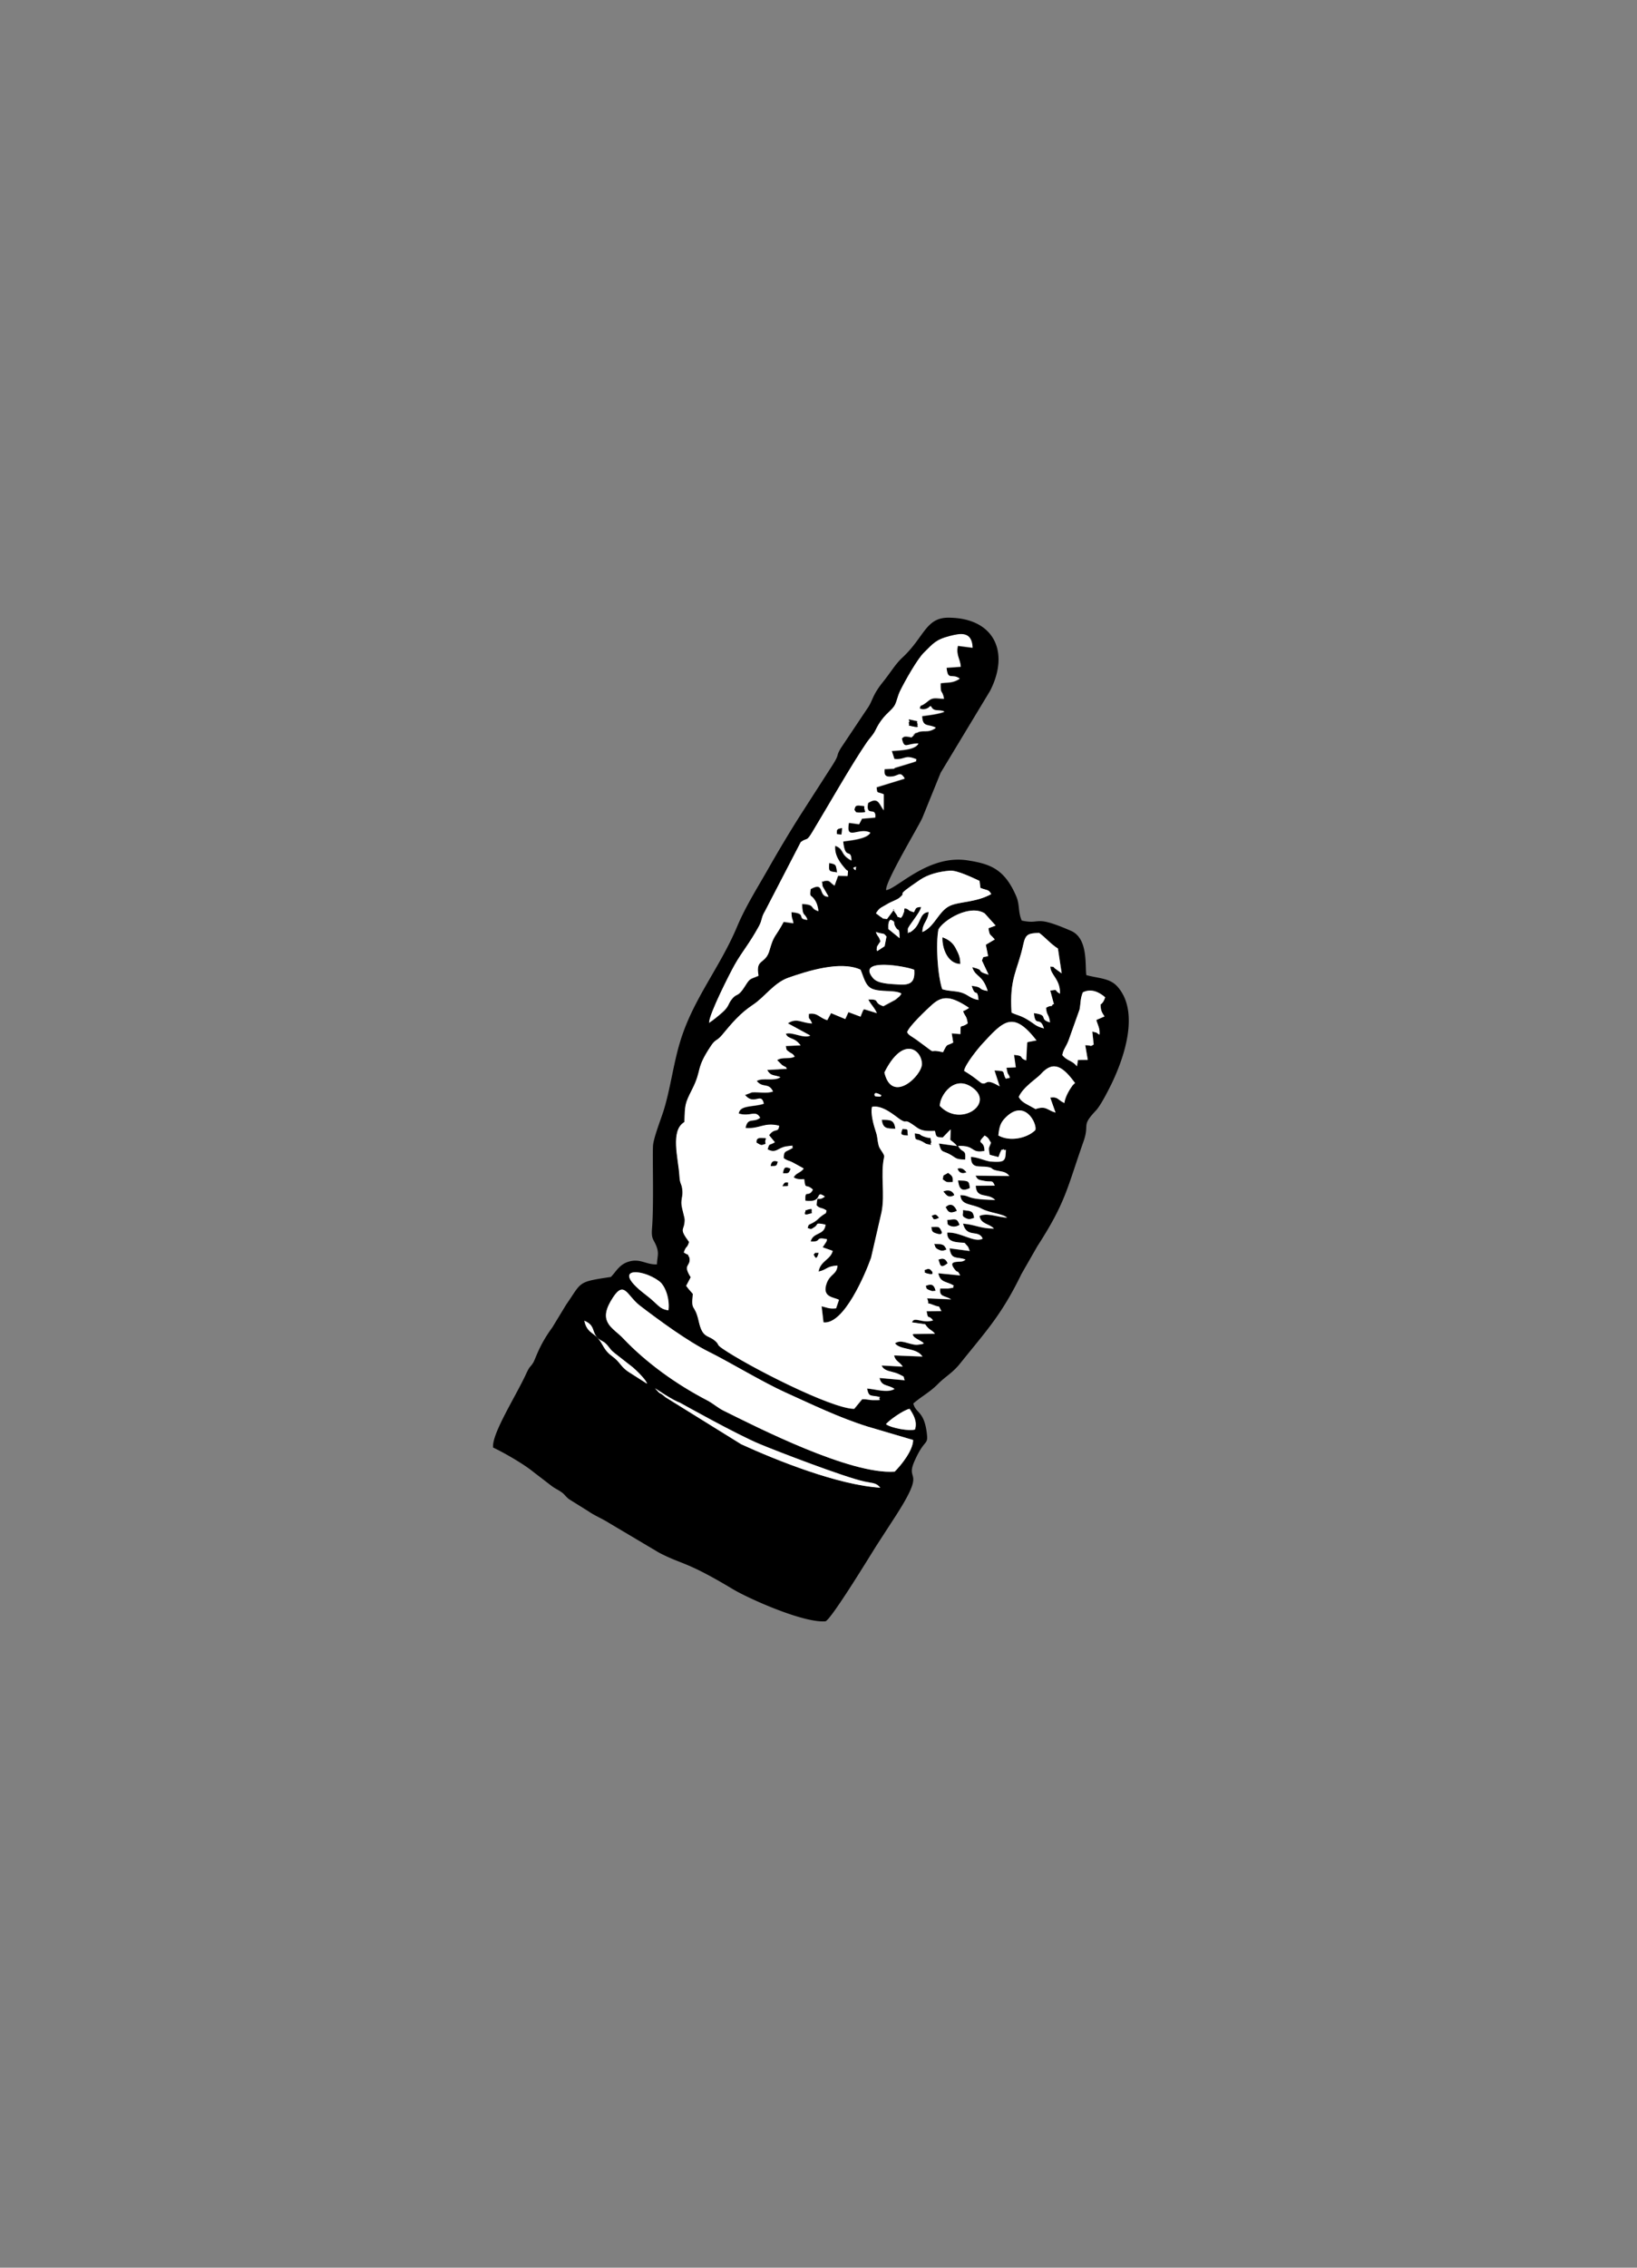 <svg xmlns="http://www.w3.org/2000/svg" viewBox="0 0 13000 18000" shape-rendering="geometricPrecision" text-rendering="geometricPrecision" image-rendering="optimizeQuality" fill-rule="evenodd" clip-rule="evenodd">
  <rect x="0" y="0" width="13000" height="18000" fill="#808080" stroke="none"/>
  <path d="M7036 11305c18-27 139-114 188-123 32 47 62 102 43 164-44 15-189-11-230-42zm-1836-287c12 6 136 93 199 115 0 0 456 255 638 330 137 57 669 262 828 296 70 15 92 9 126 49-335-21-821-215-1105-345l-601-373c-62-55-23-3-85-73zm-560-534c93 39 54 92 112 141 29 24 42 19 72 54 30 34 21 33 60 64l141 110c27 23 109 102 114 131l-149-95c-64-43-62-74-128-123-66-48-69-90-110-140-40-48-91-49-111-142zm2612 946c0 84-98 204-146 251-352 26-1091-351-1358-483-51-25-80-56-136-85a2562 2562 0 0 1-663-490c-76-81-196-123-100-292 108-188 123-52 234 33 153 117 381 284 549 367 159 79 426 241 607 322 207 94 427 200 650 270l363 107zm-1943-1029c-77-12-77-45-181-124-286-218-34-214 108-107 51 38 85 147 73 231zm2620-1388c7-70 17-102 57-142 156-157 256 57 236 100-64 63-200 94-293 42zm-465-235c0-82 119-261 271-136 155 127-111 306-271 136zm-519-84c3-2-11-38 56 0-12 8 6 12-26 10-44-3-16-4-30-10zm1508 62c-53-25-49-52-112-43l42 119c-70-21-74-56-159-28-77-45-109-52-133-96 34-78 146-148 175-181 106-120 184-48 272 70l-18 17c-26 34-60 90-67 143zm-1429-243c147-295 296-182 298-68 1 92-238 323-298 68zm1139-242c-2 3-5 4-5 11l-7 135c-64-21-7-36-97-44l14 99-74 3c13 74 13 34 27 80l-32 7c-32-58 9-62-90-65l41 126c-122-72-93-9-145-26-49-37-66-54-137-97 6-49 111-179 145-215 169-182 244-265 430-26l-68 13zm-516-244c18 47 28 33 37 97-62 45-56-10-58 85l-69-6 12 73c-55 30-44 5-75 65l-6 12c-145-36-13 44-212-100l-51-34c-19-16-6-4-22-25 16-48 155-180 201-221 83-73 152-64 290 27-9 7-5 6-25 17-10 6-11 4-23 11zm1094-56c-1 52 9 64 31 97l-65 28c11 41 30 68 25 117-43-26-3-9-57-25l11 103c-33 19-9 7-67 5l20 117-78 1-8 50c-39-49-76-41-116-89 7-43 29-64 49-115l88-247c10-52 4-84 26-136 65-33 128-3 177 39-6 20-16 43-35 56zm-1725 17c-85-28-18-57-119-53 21 42 46 60 68 108l-102-31c-12 17-3-1-16 29l-12 30-96-36-25 55-113-47-30 56c-64-19-76-61-146-50-3 57 3 19 25 76-83-3-120-48-192-1l178 97c-52 27-144-32-194-14 20 48 68 23 117 92l-117 5c6 33 2 28 21 43 26 20 33 15 49 41-42 23-97 0-139 28l39 39c79 51-49-39 19 9 21 15 9 6 19 21l-156 9c28 51 49 37 105 57-46 36-145 1-188 31 49 61 94 10 129 83-50 18-113 3-167 7l-55 21c74 89 129-27 149 69-80 28-190 9-199 78 93 29 133-33 170 33-51 44-99-8-116 82 116 9 147-48 267-18-7 61-34 12-80 75l46 56c-49 29-42 3-58 56 68 37 80-13 150-23 85-13 29-3 52 10l-20 12c-46 24-52 16-54 71 35 25 37 16 75 36l73 40 11 7c-28 36-57 32-80 69 24 17 51 17 84 15 11 91 11 29 69 83-36 69-65-7-60 88 150 22 72-90 155-33-62 48-58-24-66 69 28 31 42 15 79 42-8 30 0 15-28 35-43 30-41 42-88 66-29 15-25 7-34 38 32 13 29 8 53-6 39-23-1-40 89-21-8 87-99 57-118 134 97 6 26-41 130-18-3 16-3 14-9 25l-26 39 80 28c-16 69-99 80-112 165 71-16 60-42 150-48-5 72-59 65-86 141-40 113 60 109 98 131l-23 67c-51 7-73-7-115-16l15 128c163 21 333-386 378-512l83-361c30-145-11-303 22-444-3-29-36-55-45-88-11-43-8-66-21-105-17-51-45-147-31-201 86-17 187 78 226 102 63 39 16-22 124 58 43 32 80 34 149 31 11 52 9 48 62 53l63-65-3 83c24 20 36 25 53 49l-143-20c19 78 30 54 88 87 50 28 43 40 121 41 6-89-18-44-57-108 140-6 96 62 210 39 1-94-74-43 1-122 37 21 30 29 50 56-17 50-22 30-10 97l70 18 13-35c20-33-8-13 29-27 18 27 19-34 14 43-4 58-36 56-83 56l-40-2c-57-11-89-32-152-37 1 99 67 69 135 81 50 9 12 18 85 31 39 7 63 11 85 40l-269-3c18 31 17 33 75 43 57 10 57-12 78 36l-151 1c5 108 96 54 154 113-249-5-184-36-276-38 7 84 90 66 168 107 67 36 162 38 203 71-70-1-157-42-219-13 10 67 80 62 114 100-105 1-149-31-245-39 30 119 123 43 156 119-64 37-175-54-281-48-4 79 71 77 138 82 29 37 23 17 40 64l-160-21c15 96 55 63 127 89-25 23-47 12-89 21-2 4-40 3 6 61 24 30 15-7 40 44l-173-17c16 78 67 62 124 99-27 22 34 9-47 22h-62c-10 70 40 55 86 86l-190-8c28 68-31 19 53 54 56 23 31-9 60 47l-117 1c13 77 11 21 51 73-88 28-150-35-167 16l105 15c31 48 52 42 77 75l-169 2-10 5c2 3 6 3 7 8 6 20 70 42 84 62-3 2-9 1-11 5l-45 6c-69-3-124-47-173-12 43 56 171 32 218 105l-225-9c10 48 45 50 68 89l-167-9c20 52 91 45 139 70 53 27 27 10 44 47l-200-18c16 70 67 51 119 87-56 35-153 1-218-3 16 74 27 48 103 68-23 23 37 24-58 24-27 0-44-9-84-7l-63 76c-180 1-849-341-1046-478-51-35-23-28-54-57-59-56-102-18-134-158-34-152-63-71-47-219-22-24-39-44-53-64l36-68c-69-107 3-82-10-155-26-46 7-8-45-42 21-60 25-28 42-83-87-117-33-84-35-179 0-11-22-88-25-114-6-52 12-69 6-124-6-52-19-38-23-110-8-135-75-358 40-425 4-141 4-147 61-259 83-163 23-157 152-349 34-50 45-33 85-82 78-94 144-174 245-240 96-64 167-176 283-216 145-51 410-138 572-64 25 54 36 129 95 153 68 27 169 7 228 35v6l-12 16c-3 3-32 28-39 32l-91 49zm245-291c7 93-24 123-118 117-70-5-171-4-210-52-135-164 266-92 328-65zm1156 190c-51-28-6-35-76-24l29 107c-5 3-11 1-12 6-7 19-5-3-50 23 5 65 22 45 31 116-94-24-3-57-128-73 12 117 48 18 80 121-68-17-74-36-133-71-51-31-79-33-124-54-19-278 47-329 93-541 17-80 35-89 126-92 50 36 88 85 149 124l30 197-51-37c-26-21 1-12-39-17-1 66 81 100 76 216zm-1425-416c-19-54-15-21-37-74 73 23 56 2 85 36l-15 77-59 39c-3-18-6 0-3-23l1-10 4-9 24-36zm127-103c16 25 23-13 25 78l-90-73c0-10-1-32 1-41 6-30 5-17 16-32 46 19 18 15 37 53l10 16zm730 0c9 63 9 39 50 89l-71 42 18 90c-51 15-30-6-49 35l53 113c-115-34-17-32-130-60 27 82 82 55 123 189-88-14-29-30-127-41 30 102 44 8 54 112-65-9-79-40-135-58-50-16-94-10-153-27-37-108-52-361-30-475 40-73 248-202 367-127l87 97-59 22zm-893-119c28-45 36-41 86-71 38-23 79-34 100-52 73-61-60 9 163-142 65-44 151-66 238-73 59-4 182 57 235 81l7 56c56 21 64 10 86 49-123 68-256 59-330 94-89 43-121 169-217 207 2-76 43-82 50-159-83 8-51 107-151 163-11-15-14 38-14-28 0-21 100-132 105-175-47 3-39 10-57 42-64-19-26-20-74-32-15 57 11-15-10 43-10 26-9 19-19 34-48-18-12 5-39-32-66-92 36 19-17-33l-55 74c-61-10-10 6-51-18l-37-28zm-157-369l-5 27c-37-25-2-25 5-27zM5631 8118c0-65 162-385 202-456 60-107 115-166 193-307 28-51 16-67 48-119l284-548c51-39 43 1 90-77 129-213 313-538 436-717 25-36 48-54 69-97 56-116 117-144 146-187 20-30 26-78 47-120 39-82 138-256 192-308 68-66 89-101 204-130 85-22 175-39 181 92l-117-15c-16 76 19 103 23 166l-113 8c11 109 41 41 105 87-58 37-89 27-152 36-1 96 11 43 27 123-55 0-86-15-123 16-76 63-57 18-70 62 39 19 74-8 75-11 3-6 10-5 14-7 25 50 59 21 108 43-51 19-109 26-178 35 3 95 51 60 109 93-68 50-103 7-160 45-77 51 62-52-16 14-2 2-7 11-8 8s-5 6-8 9c-70-16-62-1-78 8 19 93 37 39 132 41-27 52-144 53-212 59l21 64c89 9 77-39 176 3-21 25 31 1-28 23l-142 43c-1-3-5 6-8 7l-76 4c-5 49 6 65 60 59 53-6 63-45 100 16l-224 69c9 55-5 31 57 56v126c-37-50-43-110-124-57-21 119 66 22 57 115l-105 9-23 44-81-11c-28 150 80 31 170 79-29 50-157 60-216 69 16 156 63 48 66 151-93-49-53-89-129-117-9 77 41 139 82 186 23 27 21-5 16 54l-75-2-28 78c-45-29-33-46-87-35-8 18-20-31-8 42l47 81c-88 2-24-126-142-60-10 74 2 40 32 86 19 28 24 55 30 89-76-24-18-52-130-57 3 109 20 66 43 126-94-8 3-51-128-61 4 63 8 43 16 88l-77-11c-69 129-76 98-112 224-33 118-114 63-88 204-72 30-67 18-109 85-54 86-62 51-99 96-38 45-22 60-82 112-24 20-70 60-104 81zm1406-1056c-4-70 263-511 288-571l145-357 393-651c159-312 28-579-331-580-181-1-192 155-365 316-59 55-92 116-154 193-92 114-79 149-130 219l-206 308c-48 81 5 28-90 172l-234 364c-91 144-173 282-255 426-79 139-178 296-243 451-139 332-353 579-455 921-53 174-78 380-132 549-21 65-71 193-81 261-8 56 7 469-9 667-7 87 12 84 34 140 24 61 7 82 5 146-87 4-132-50-226-21-75 23-101 83-140 121-270 40-228 38-355 220l-110 181c-107 145-132 248-152 280-24 39-24 20-54 84-80 176-277 481-264 589 87 41 242 130 319 193l142 109c30 23 44 27 76 48s35 36 66 60l154 96c45 32 114 61 159 90l401 238c190 99 208 63 585 289 127 76 565 272 738 256 49-21 349-513 405-602l131-202c280-427 91-289 171-469 83-187 111-115 96-229-23-170-88-149-106-227 73-62 128-87 193-152 63-64 117-88 180-167 213-265 328-385 486-709l126-220c227-351 236-461 366-830 52-147-22-119 99-247 37-39 96-155 123-210 102-210 228-578 45-777-60-65-149-62-244-88-12-76 17-292-123-352-302-131-228-46-390-81-30-68-15-124-43-191-93-218-206-259-389-287-309-47-554 223-645 237z"/>
  <path fill="#fff" d="M7351 10208c46-20 66-11 78 37-26 0-16 7-45-4-43-17-18-21-33-33zm-9-125c35-15 40-16 63 14-4 2 18 26-39 11-42-11-7-13-24-25zm112-83c37-16 57-6 71 28-64 50-56 2-71-28zm-991-42c27-21-6-9 39-13-20 75-32 16-39 13zm957-84c63 3 76-1 96 44-21 6-28 15-58 2-38-16-27-33-38-46zm-23-134c61-2 61-5 81 37 0 0 13 34-53 9-26-10-23-21-28-46zm126-56c65-6 76-16 96 37-14 7-37 20-71 8-28-10-21-15-25-46zm-124-32c37-20 38-7 58 14-56 28-39-1-58-14zm249-46c60 8 79 2 87 60-15 6-35 16-59 5-45-20-24-22-28-65zm-1255 18c13-22-12-12 18-20 56-16 26 2 36 7-12 24 22 12-19 24-52 15-31-7-35-10zm1117-42c2-1 50-58 88 28-73 34-73-15-88-28zm-18-125c36-15 71-9 86 28-53 33-72-18-86-28zm117-88c82 6 85-1 92 60-63 30-84 7-92-60zm-1350 18c-9 30 19 24-45 27 14-23 17-34 45-27zm1228-28c12-45-7-18 42-50 26 21 40 23 36 71-55 2-42 3-78-21zm118-83c37-11 52 10 69 28-56 23-68-27-69-28zm-1387 35c7-45 16-55 59-35-15 36-11 36-59 35zm-97-57c4-37 23-45 55-34-11 33-4 32-55 34zm-76-222c67 2 19-1 34 45-34 10-29 17-72-10 5-4-10-36 38-35zm1293-10c71 25 40-14 56 45-23 14 31 27-40 10-3-1-23-15-39-22-49-22-45 4-51-59 65 7 20 7 74 26zm-171-61c47 5 35-9 41 50-46-5-62 0-41-50zm-165-73c68 1 95-2 106 69-70-1-96-2-106-69zm103-950c7-4 37-30 39-32l12-16v-6c-59-28-160-8-228-35-59-23-70-99-95-153-162-73-428 14-572 64-116 41-187 153-283 216-101 67-168 147-245 240-40 48-51 31-85 82-129 192-69 185-152 349-57 113-57 119-61 259-115 67-48 290-40 425 4 72 17 58 23 110 7 55-11 72-6 124 3 26 25 102 25 114 1 95-52 62 35 179-17 56-21 23-42 83 52 34 19-5 45 42 13 73-58 48 10 155l-36 68c14 20 32 40 53 64-16 149 13 68 47 219 31 139 74 102 134 158 31 29 4 22 54 57 197 136 866 478 1046 478l63-76c41-1 57 7 84 7 95 1 35-1 58-24-75-19-87 6-103-68 65 4 162 38 218 3-52-36-103-17-119-87l200 18c-16-37 9-20-44-47-48-25-119-19-139-70l167 9c-23-39-58-40-68-89l225 9c-47-73-176-49-218-105 50-35 104 9 173 12l45-6c2-4 7-4 11-5-14-19-78-41-84-62-1-4-5-5-7-8l10-5 169-2c-25-33-46-27-77-75l-105-15c16-52 79 11 167-16-40-52-38 4-51-73l117-1c-30-56-5-24-60-47-84-34-25 14-53-54l190 8c-47-31-97-16-86-86h62c81-13 20 0 47-22-57-37-108-21-124-99l173 17c-25-51-16-14-40-44-47-58-8-57-6-61 41-8 64 3 89-21-72-26-112 7-127-89l160 21c-17-47-10-28-40-64-66-5-142-3-138-82 106-6 216 85 281 48-32-76-126 0-156-119 96 7 140 40 245 39-34-39-103-33-114-100 62-29 149 12 219 13-41-33-136-35-203-71-78-41-162-23-168-107 92 2 27 33 276 38-58-59-149-5-154-113l151-1c-21-48-21-26-78-36-58-10-57-12-75-43l269 3c-22-29-46-33-85-40-73-13-35-23-85-31-69-12-135 18-135-81 63 5 95 26 152 37l40 2c47 0 80 2 83-56 5-77 4-16-14-43-37 14-9-6-29 27l-13 35-70-18c-12-67-7-47 10-97-20-27-13-35-50-56-75 79-1 28-1 122-113 22-69-46-210-39 40 64 63 19 57 108-78-1-71-13-121-41-59-33-69-8-88-87l143 20c-18-24-30-29-53-49l3-83-63 65c-53-5-50-1-62-53-69 3-107 1-149-31-108-80-61-19-124-58-39-25-139-119-226-102-14 54 14 150 31 201 13 39 10 62 21 105 8 33 41 60 45 88-33 141 8 299-22 444l-83 361c-45 126-215 532-378 512l-15-128c42 10 64 23 115 16l23-67c-39-22-138-18-98-131 27-76 81-69 86-141-90 6-79 32-150 48 13-85 96-95 112-165l-80-28 26-39c6-10 6-9 9-25-105-22-33 24-130 18 19-77 110-47 118-134-90-19-51-2-89 21-23 14-21 19-53 6 9-31 5-23 34-38 47-24 45-36 88-66 28-19 20-5 28-35-37-27-51-11-79-42 8-93 4-21 66-69-84-58-5 54-155 33-5-96 24-19 60-88-58-54-58 9-69-83-34 2-61 2-84-15 23-38 52-33 80-69l-11-7-73-40c-38-20-40-11-75-36 2-55 8-47 54-71l20-12c-23-13 34-22-52-10-70 11-82 60-150 23 17-53 9-27 58-56l-46-56c46-63 72-14 80-75-120-30-151 27-267 18 17-90 65-38 116-82-37-65-77-4-170-33 8-70 119-50 199-78-20-96-74 19-149-69l55-21c54-4 117 11 167-7-35-74-79-23-129-83 43-30 142 5 188-31-56-20-77-7-105-57l156-9c-10-15 2-6-19-21-68-49 60 42-19-9l-39-39c42-28 97-4 139-28-16-27-24-21-49-41-19-15-15-10-21-43l117-5c-50-69-97-44-117-92 50-18 142 41 194 14l-178-97c71-47 108-2 192 1-22-58-28-19-25-76 70-11 82 31 146 50l30-56 113 47 25-55 96 36 12-30c13-30 3-12 16-29l102 31c-21-48-47-66-68-108 100-4 34 25 119 53l91-49zm-519-1087c57 11 50 11 61 73-61-10-67-1-61-73zm60-231c-1-42 3-38 41-47l-5 51-36-4zm176-171c-37-1-19-7-36-19 6-31 9-39 49-34 50 6 17 0 32 34-8 6 33 21-45 19zm394-714c23-17-38-36 47-15 46 11 3-9 24 29-13 8 31 32-48 14-45-10-7 0-24-28zM5630 8118c34-21 81-60 104-81 60-52 44-67 82-112 37-44 45-10 99-96 42-66 37-55 109-85-26-141 55-85 88-204 36-126 43-95 112-224l77 11c-8-45-13-25-16-88 131 10 34 53 128 61-23-60-40-17-43-126 112 5 54 33 130 57-5-34-11-61-30-89-31-47-42-12-32-86 118-66 54 62 142 60l-47-81c-12-73 0-24 8-42 54-11 42 6 87 35l28-78 75 2c5-59 7-28-16-54-41-47-90-108-82-186 76 28 35 68 129 117-3-103-50 5-66-151 59-9 187-19 216-69-90-48-199 72-170-79l81 11 23-44 105-9c9-93-78 4-57-115 81-53 86 7 124 57v-126c-62-25-48-1-57-56l224-69c-37-61-47-22-100-16-54 6-65-10-60-59l76-4c3-1 7-10 8-7l142-43c59-23 8 2 28-23-99-42-87 6-176-3l-21-64c68-6 184-7 212-59-95-2-112 52-132-41 16-9 8-24 78-8 3-3 7-11 8-9 1 3 6-6 8-8 77-67-61 37 16-14 57-38 92 5 160-45-58-33-105 2-109-93 69-9 127-16 178-35-50-22-83 7-108-43-5 2-12 0-14 7-1 2-36 30-75 11 13-44-6 1 70-62 37-31 68-17 123-16-16-79-29-26-27-123 63-9 94 1 152-36-64-46-94 22-105-87l113-8c-5-63-39-90-23-166l117 15c-6-131-96-114-181-92-115 29-136 64-204 130-54 52-152 227-192 308-20 42-26 90-47 120-29 43-90 71-146 187-21 43-44 61-69 97-123 179-307 504-436 717-47 78-39 38-90 77l-284 548c-32 53-20 68-48 119-77 141-133 201-193 307-40 71-202 391-202 456z"/>
  <path fill="#fff" d="M6888 11323c-223-70-442-176-650-270-181-82-449-244-607-322-168-83-396-250-549-367-110-85-126-221-234-33-97 169 24 211 100 292 186 197 426 366 663 490 56 29 86 60 136 85 267 132 1006 509 1358 483 48-48 146-167 146-251l-363-107zm597-3882c42 15 79 39 103 85 23 45 37 69 37 125-99-4-143-123-140-210zm422-94l-87-97c-120-75-328 54-367 127-23 114-7 366 30 475 59 18 102 12 153 27 56 17 70 48 135 58-11-104-24-10-54-112 98 11 39 27 127 41-42-133-97-107-123-189 113 28 15 27 130 60l-53-113c19-42-2-20 49-35l-18-90 71-42c-41-49-40-26-50-89l59-22zm510 541c5-115-77-150-76-216 40 5 13-4 39 17l51 37-30-197c-61-39-99-88-149-124-90 3-108 12-126 92-46 212-111 263-93 541 45 21 73 23 124 54 59 35 65 54 133 71-32-103-68-4-80-121 126 15 34 48 128 73-9-70-27-50-31-116 44-25 43-4 50-23 2-5 7-3 12-6l-29-107c70-11 25-5 76 24z"/>
  <path fill="#fff" d="M6956 7249l37 28c42 24-10 8 51 18l55-74c53 52-50-60 17 33 27 37-8 14 39 32 10-15 10-8 19-34 22-58-5 14 10-43 48 12 10 14 74 32 18-32 10-39 57-42-5 43-105 155-105 175 0 66 3 13 14 28 100-57 67-155 151-163-7 77-48 83-50 159 96-39 128-164 217-207 74-36 207-26 330-94-22-39-29-27-86-49l-7-56c-53-24-176-85-235-81-87 7-173 29-238 73-223 151-90 81-163 142-22 18-63 29-100 52-50 30-58 27-86 71zm1275 1010c-186-240-261-157-430 26-33 36-139 166-145 215 71 43 88 60 137 97 53 18 23-46 145 26l-41-126c99 4 57 7 90 65l32-7c-14-45-14-6-27-80l74-3-14-99c90 8 33 23 97 44l7-135c0-6 3-7 5-11l68-13zm-584-232c13-7 13-5 23-11 21-11 17-10 25-17-138-91-207-100-290-27-46 41-186 173-201 221 15 21 3 9 22 25l51 34c198 144 67 65 212 100l6-12c31-61 20-35 75-65l-12-73 69 6c2-95-4-40 58-85-9-64-19-50-37-97zm1094-55c19-13 29-35 35-56-48-42-112-72-177-39-21 51-16 84-26 136l-88 247c-20 51-42 71-49 115 40 49 77 40 116 89l8-50 78-1-20-117c59 2 34 14 67-5l-11-103c54 15 14-2 57 25 6-49-14-76-25-117l65-28c-21-34-31-45-31-97zm-289 784c7-53 42-109 67-143l18-17c-88-118-166-190-272-70-29 33-141 102-175 181 24 44 56 52 133 96 85-28 89 7 159 28l-42-119c63-9 58 18 112 43zm-3252 2262c62 70 23 18 85 73l601 373c284 130 770 324 1105 345-34-40-56-34-126-49-158-34-691-239-828-296-183-75-638-330-638-330-63-22-186-109-199-115zm1823-2505c60 255 299 24 298-68-2-114-151-227-298 68zm440 265c160 170 426-9 271-136-152-124-271 54-271 136zm465 235c94 52 229 21 293-42 19-44-80-257-236-100-40 40-49 72-57 142zm-2693 1157c-142-107-394-111-108 107 104 79 104 112 181 124 12-84-22-193-73-231zm1697-2407c39 48 140 47 210 52 94 6 125-24 118-117-62-28-464-99-328 65zm104 3542c42 31 187 57 230 42 20-62-11-117-43-164-49 9-169 95-188 123zm-2284-681c-58-49-19-102-112-141 20 93 71 94 111 142 41 50 44 92 110 140s65 80 128 123l149 95c-5-29-86-108-114-131l-141-110c-39-31-30-30-60-64-30-35-43-29-72-54z"/>
  <path d="M7625 7651c0-56-14-80-37-125-24-46-61-70-103-85-3 86 41 206 140 210z"/>
  <path fill="#fff" d="M6992 7472l-24 36-4 9-1 10c-3 24 0 5 3 23l59-39 15-77c-29-34-12-13-85-36 22 52 18 20 37 74zm62-98l90 73c-2-91-9-53-25-78l-10-16c-19-38 9-33-37-53-11 16-10 3-16 32-2 9-1 31-1 41z"/>
  <path d="M7396 9069c-16-59 15-20-56-45-53-19-9-18-74-26 6 63 3 36 51 59 16 7 36 21 39 22 71 17 17 4 40-10zm-286-110c-11-71-38-68-106-69 10 67 36 67 106 69zm591 471c-7-61-10-54-92-60 8 67 29 90 92 60zm34 236c-8-57-27-52-87-60 4 43-16 45 28 65 23 11 44 0 59-5zm-116 56c-20-54-31-43-96-37 4 31-3 35 25 46 33 12 57-1 71-8zm-54-340c4-48-10-49-36-71-50 32-30 5-42 50 36 24 23 23 78 21zm-779-2952c17 12-1 19 36 19 78 1 37-13 45-19-15-34 18-28-32-34-40-5-43 3-49 34zm812 3181c-38-85-86-29-88-28 15 13 14 62 88 28zm-120 166c-21-43-20-39-81-37 5 25 2 36 28 46 66 25 53-8 53-9zm-831-2853c-11-61-4-61-61-73-6 71 0 63 61 73zm772 2950c10 13 0 30 38 46 30 13 37 4 58-2-20-45-33-41-96-44zm-1411-805c43 27 38 20 72 10-16-46 33-43-34-45-48-1-33 31-38 35zm1208-3333c17 28-21 17 24 28 78 18 34-6 48-14-21-37 22-17-24-29-85-21-24-3-47 15zm308 4291c-14-34-34-43-71-28 15 30 7 78 71 28zm-95 218c-12-48-32-57-78-37 15 13-10 17 33 33 29 11 19 4 45 4zm149-759c-15-37-50-43-86-28 14 10 33 61 86 28zm-369-473c-6-59 6-45-41-50-21 50-5 45 41 50zm-990 300c47 0 43 0 59-35-43-20-52-10-59 35zm1185 784c-23-30-28-29-63-14 17 12-18 13 24 25 57 15 35-8 39-11zm-993-493c-30 9-5-1-18 20 4 3-16 25 35 10 41-12 7 0 19-24-11-5 19-22-36-7zm235-2984l36 4 5-51c-38 9-42 5-41 47zm1028 2685c-17-18-32-38-69-28 1 0 13 51 69 28zm-1553-49c51-2 44-1 55-34-33-11-51-3-55 34zm1335 410c-20-21-21-34-58-14 19 13 2 42 58 14z"/>
  <path fill="#fff" d="M6944 8694c14 7-14 7 30 10 32 2 14-3 26-10-67-38-53-2-56 0z"/>
  <path d="M6214 9415c64-2 36 4 45-27-28-7-31 4-45 27zm286 530c-45 3-12-9-39 13 7 3 18 62 39-13z"/>
  <path fill="#fff" d="M6794 6908l5-27c-7 3-42 2-5 27z"/>
</svg>
